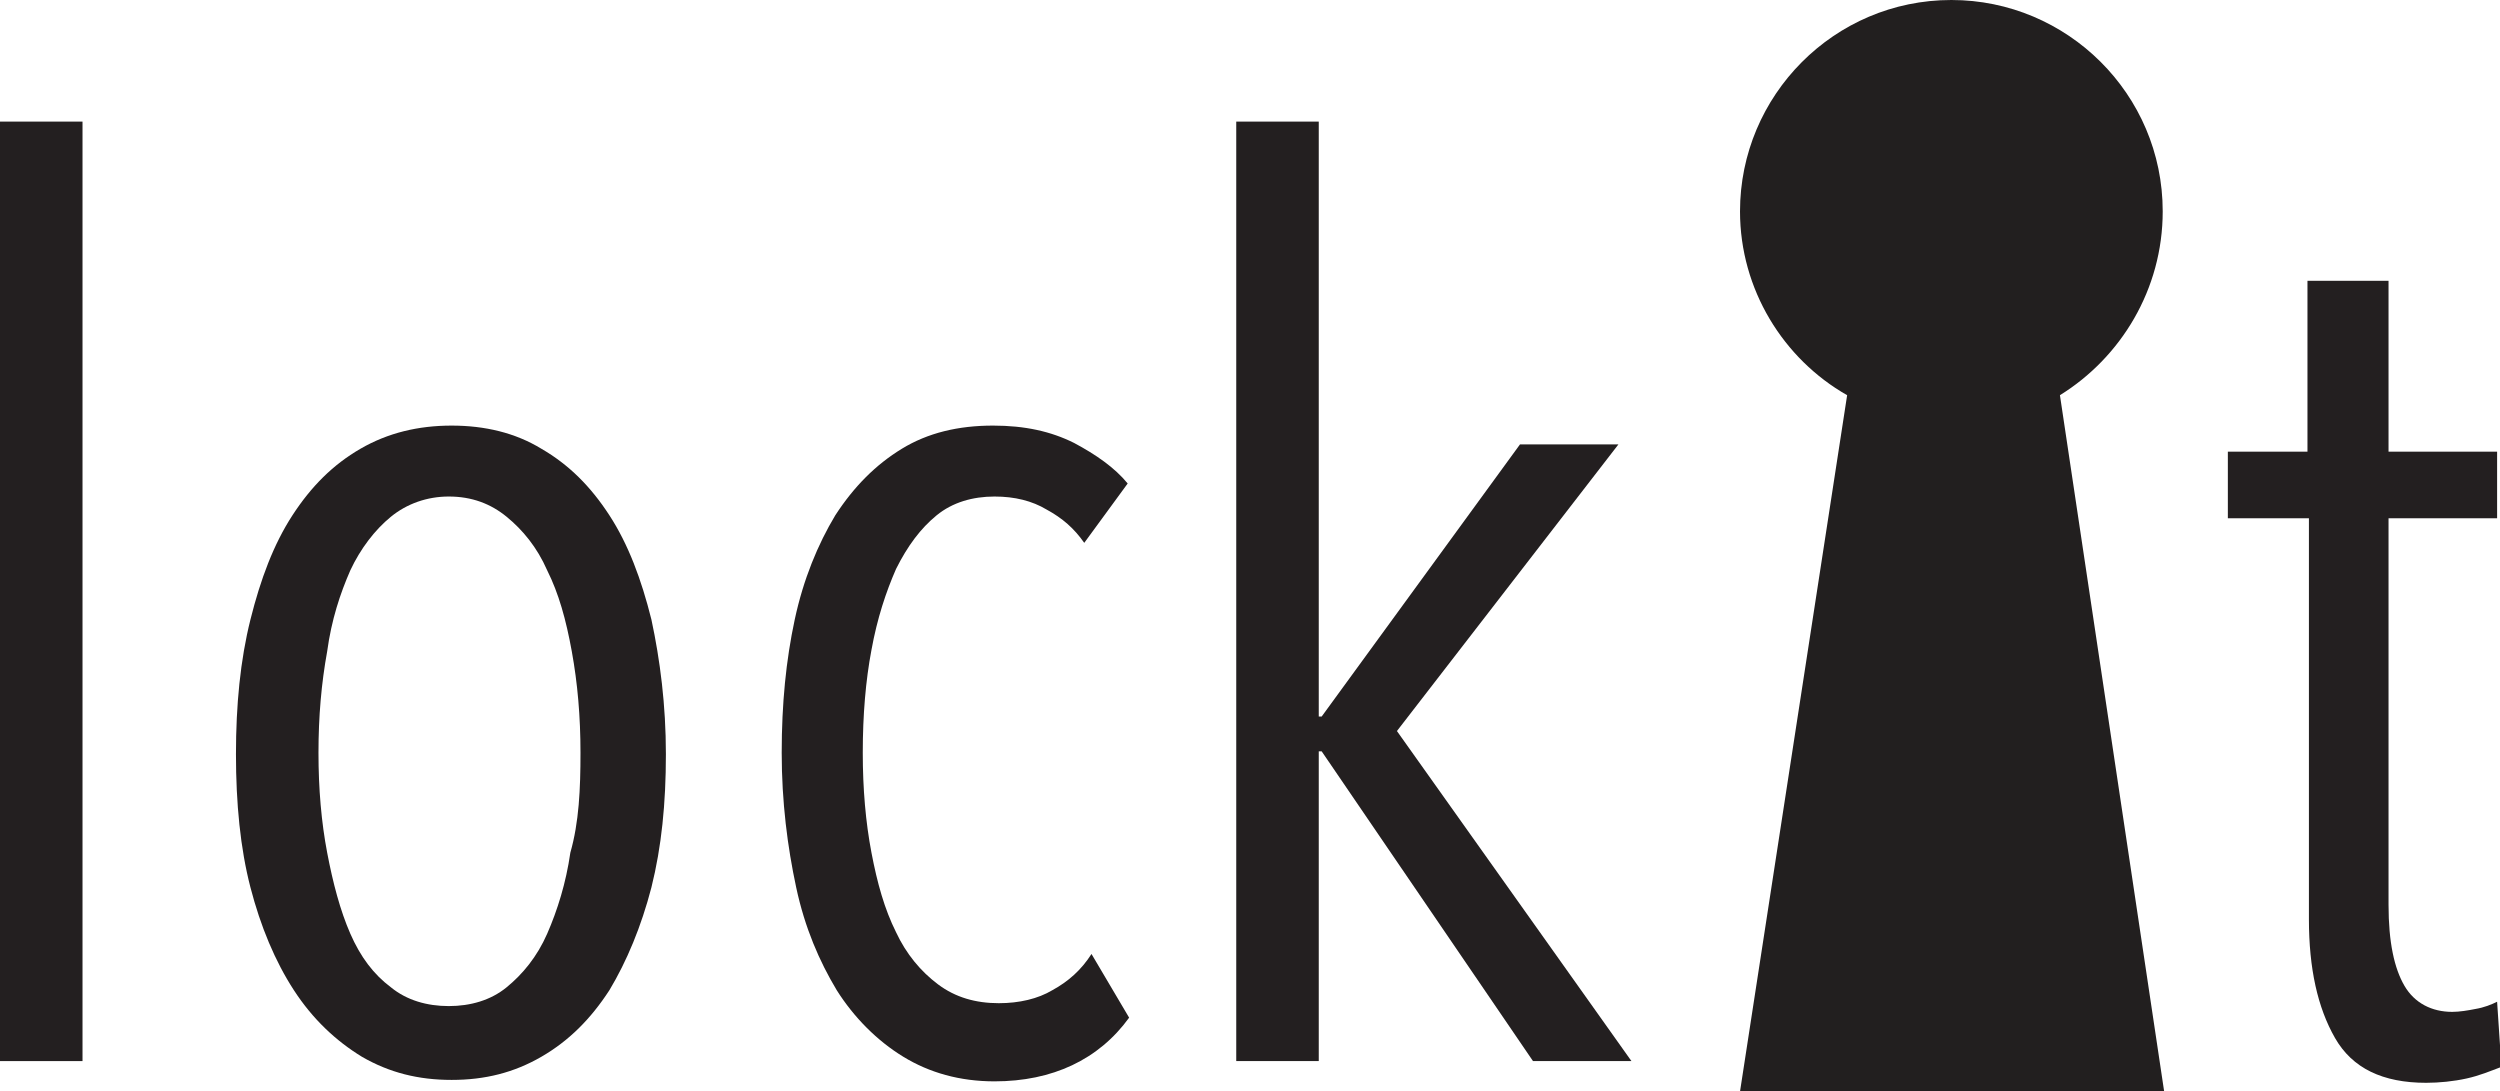 <?xml version="1.0" encoding="utf-8"?>
<!-- Generator: Adobe Illustrator 18.1.1, SVG Export Plug-In . SVG Version: 6.00 Build 0)  -->
<svg version="1.1" id="Layer_1" xmlns="http://www.w3.org/2000/svg" xmlns:xlink="http://www.w3.org/1999/xlink" x="0px" y="0px"
	 viewBox="0 0 172.7 75.4" enable-background="new 0 0 172.7 75.4" xml:space="preserve">
<g>
	<path fill="#221F1F" d="M149.4,14.6c0-8.1-6.6-14.6-14.6-14.6c-8.1,0-14.6,6.6-14.6,14.6c0,5.4,3,10.2,7.4,12.7l-7.4,48.1h29.3
		l-7.2-48.1C146.5,24.7,149.4,20,149.4,14.6z"/>
	<g>
		<path fill="#231F20" d="M0,73.3V8.4h5.7v64.9H0z"/>
		<path fill="#231F20" d="M46,52.1c0,3.4-0.3,6.4-1,9.2c-0.7,2.7-1.7,5.1-2.9,7.1c-1.3,2-2.8,3.5-4.7,4.6c-1.9,1.1-3.9,1.6-6.2,1.6
			c-2.3,0-4.3-0.5-6.2-1.6c-1.8-1.1-3.4-2.6-4.7-4.6c-1.3-2-2.3-4.4-3-7.1c-0.7-2.7-1-5.8-1-9.2c0-3.4,0.3-6.5,1-9.3
			c0.7-2.8,1.6-5.2,2.9-7.2c1.3-2,2.8-3.5,4.7-4.6c1.9-1.1,4-1.6,6.3-1.6c2.3,0,4.4,0.5,6.2,1.6c1.9,1.1,3.4,2.6,4.7,4.6
			c1.3,2,2.2,4.4,2.9,7.2C45.6,45.6,46,48.7,46,52.1z M40.1,52c0-2.5-0.2-4.8-0.6-7c-0.4-2.2-0.9-4-1.7-5.6
			c-0.7-1.6-1.7-2.8-2.8-3.7c-1.1-0.9-2.4-1.4-4-1.4c-1.5,0-2.9,0.5-4,1.4c-1.1,0.9-2.1,2.2-2.8,3.7c-0.7,1.6-1.3,3.4-1.6,5.6
			c-0.4,2.2-0.6,4.5-0.6,7c0,2.5,0.2,4.8,0.6,6.9c0.4,2.1,0.9,4,1.6,5.6c0.7,1.6,1.6,2.8,2.8,3.7c1.1,0.9,2.5,1.3,4,1.3
			c1.5,0,2.9-0.4,4-1.3c1.1-0.9,2.1-2.1,2.8-3.7c0.7-1.6,1.3-3.5,1.6-5.6C40,56.8,40.1,54.5,40.1,52z"/>
		<path fill="#231F20" d="M68.7,74.7c-2.4,0-4.5-0.6-6.3-1.7c-1.8-1.1-3.4-2.7-4.6-4.6c-1.2-2-2.2-4.3-2.8-7.1
			C54.4,58.5,54,55.4,54,52c0-3.4,0.3-6.4,0.9-9.2c0.6-2.8,1.6-5.2,2.8-7.2c1.3-2,2.8-3.5,4.6-4.6c1.8-1.1,3.9-1.6,6.3-1.6
			c2.2,0,4,0.4,5.6,1.2c1.5,0.8,2.8,1.7,3.7,2.8l-3,4.1c-0.7-1-1.5-1.7-2.6-2.3c-1-0.6-2.2-0.9-3.6-0.9c-1.5,0-2.9,0.4-4,1.3
			c-1.1,0.9-2,2.1-2.8,3.7c-0.7,1.6-1.3,3.4-1.7,5.6c-0.4,2.1-0.6,4.5-0.6,7.1c0,2.5,0.2,4.8,0.6,6.9c0.4,2.1,0.9,3.9,1.7,5.5
			c0.7,1.5,1.7,2.7,2.9,3.6c1.2,0.9,2.6,1.3,4.2,1.3c1.4,0,2.7-0.3,3.7-0.9c1.1-0.6,2-1.4,2.7-2.5l2.6,4.4
			C75.9,73.2,72.7,74.7,68.7,74.7z"/>
		<path fill="#231F20" d="M105.9,73.3L91.3,51.9h-0.2v21.4h-5.7V8.4h5.7v41.1h0.2L105,30.7h6.8L96.5,50.5l16.2,22.8H105.9z"/>
	</g>
	<g>
		<path fill="#231F20" d="M170.4,74.5c-0.9,0.2-1.9,0.3-2.8,0.3c-3,0-5.1-1-6.3-3.1c-1.2-2.1-1.8-4.8-1.8-8.2V35.8h-5.6v-4.6h5.5
			V19.4h5.6v11.8h7.5v4.6h-7.5v26.7c0,2.6,0.4,4.4,1.1,5.6c0.7,1.2,1.9,1.8,3.3,1.8c0.5,0,1.1-0.1,1.6-0.2c0.6-0.1,1.1-0.3,1.5-0.5
			l0.3,4.5C172,74,171.3,74.3,170.4,74.5z"/>
	</g>
</g>
</svg>

